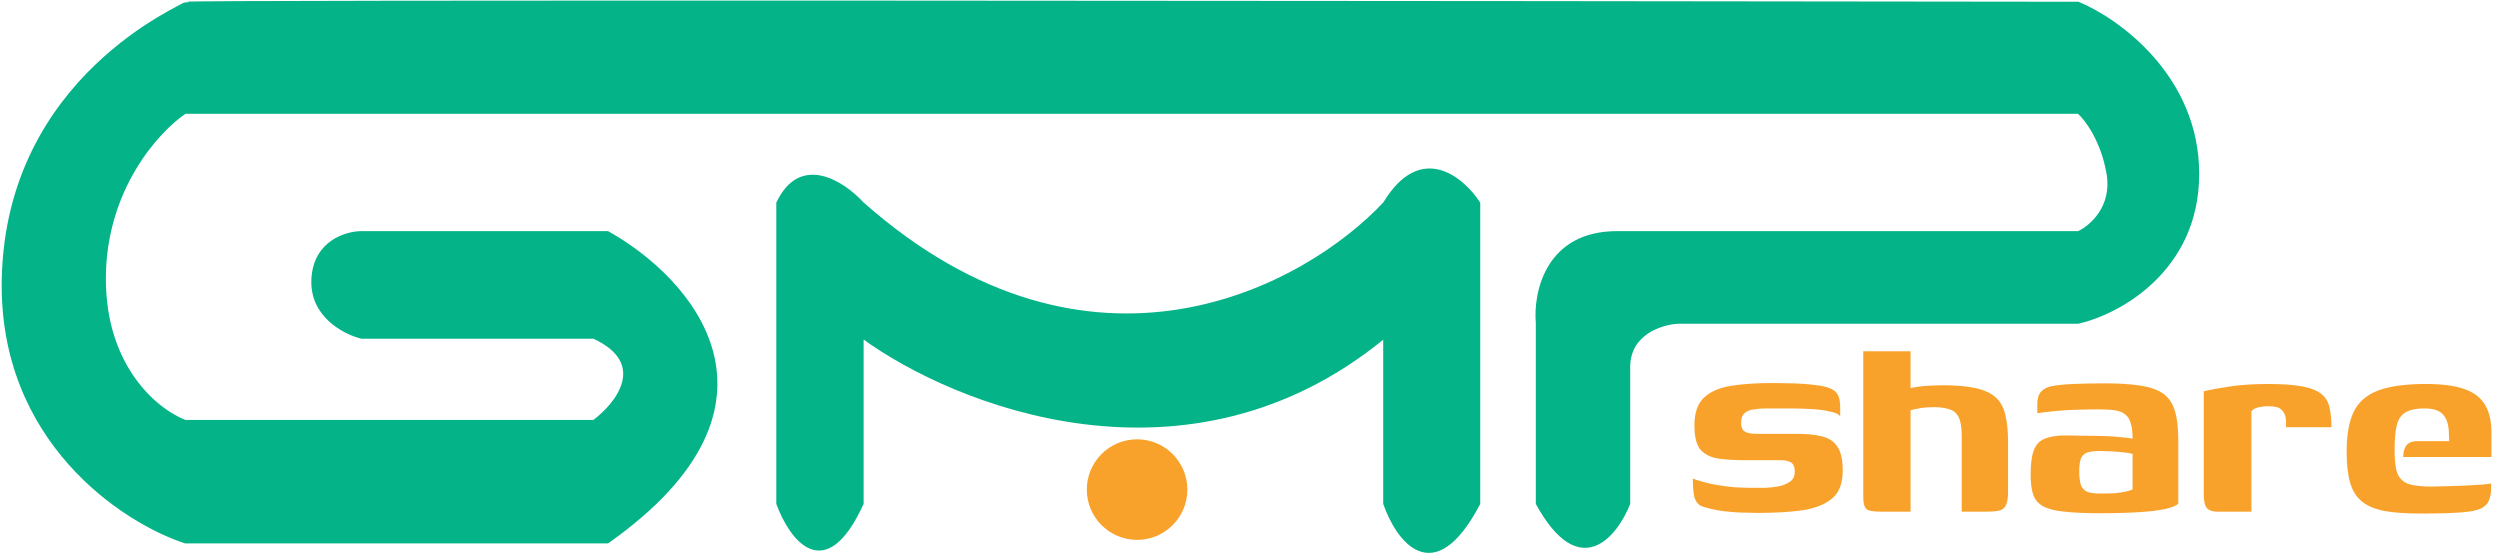 <svg width="1417" height="314" viewBox="0 0 1417 314" fill="none" xmlns="http://www.w3.org/2000/svg">
<path d="M344.5 131.5H205C196.167 131.5 178.2 136.8 177 158C175.8 179.2 195.167 189.167 205 191.5H336.5C367.7 205.9 349.5 228.833 336.5 238.5H105C89.833 232.833 59.5 208.8 59.5 158C59.5 107.2 89.833 74.167 105 64H1178C1182.17 67.667 1191.3 79.7 1194.5 98.5C1197.7 117.3 1184.83 128.333 1178 131.5H916.5C876.5 131.5 869.5 165.833 871 183V285.5C895.4 329.9 916.167 304 923.5 285.5V208C923.5 189.2 941.833 183.5 951 183H1178C1200.67 177.833 1246 153.7 1246 98.5C1246 43.3 1200.67 10.833 1178 1.5C820.333 1 105 0.3 105 1.5C105 3 4 43 1.5 158C-0.5 250 69.667 296 105 307.5H344.5C456.1 228.7 391 157.333 344.5 131.5Z" fill="#04B388"/>
<path d="M440.5 285.5V115C453.7 87 478.333 103.333 489 115C618.2 229.4 739.833 162.667 784.5 115C805.3 80.6 829.167 100.667 838.5 115V285.5C812.5 335.1 791.667 306.167 784.5 285.5V191.5C673.3 282.7 541.167 229.5 489 191.5V285.5C467.4 332.7 447.667 305.167 440.5 285.5Z" fill="#04B388"/>
<path d="M344.5 131.5H205C196.167 131.5 178.2 136.8 177 158C175.8 179.2 195.167 189.167 205 191.5H336.5C367.7 205.9 349.5 228.833 336.5 238.5H105C89.833 232.833 59.5 208.8 59.5 158C59.5 107.2 89.833 74.167 105 64H1178C1182.17 67.667 1191.3 79.7 1194.5 98.5C1197.7 117.3 1184.83 128.333 1178 131.5H916.5C876.5 131.5 869.5 165.833 871 183V285.5C895.4 329.9 916.167 304 923.5 285.5V208C923.5 189.2 941.833 183.5 951 183H1178C1200.67 177.833 1246 153.7 1246 98.5C1246 43.3 1200.67 10.833 1178 1.5C820.333 1 105 0.3 105 1.5C105 3 4 43 1.5 158C-0.5 250 69.667 296 105 307.5H344.5C456.1 228.7 391 157.333 344.5 131.5Z" stroke="#04B388"/>
<path d="M440.5 285.5V115C453.7 87 478.333 103.333 489 115C618.2 229.4 739.833 162.667 784.5 115C805.3 80.6 829.167 100.667 838.5 115V285.5C812.5 335.1 791.667 306.167 784.5 285.5V191.5C673.3 282.7 541.167 229.5 489 191.5V285.5C467.4 332.7 447.667 305.167 440.5 285.5Z" stroke="#04B388"/>
<path d="M996.4 290.72C993.52 290.72 990.46 290.66 987.22 290.54C983.98 290.42 980.74 290.18 977.5 289.82C974.38 289.46 971.5 288.92 968.86 288.2C966.7 287.72 964.9 287.12 963.46 286.4C962.14 285.56 961.12 284.06 960.4 281.9C959.8 279.62 959.5 276.08 959.5 271.28C963.22 272.6 967.06 273.68 971.02 274.52C974.98 275.24 978.82 275.78 982.54 276.14C986.38 276.38 989.92 276.5 993.16 276.5C995.44 276.5 997.9 276.5 1000.54 276.5C1003.3 276.38 1005.94 276.08 1008.46 275.6C1010.98 275 1013.08 274.1 1014.76 272.9C1016.44 271.58 1017.28 269.78 1017.28 267.5C1017.28 264.74 1016.56 262.94 1015.12 262.1C1013.68 261.26 1011.76 260.84 1009.36 260.84H988.84C983.32 260.84 978.4 260.54 974.08 259.94C969.88 259.34 966.52 257.72 964 255.08C961.6 252.32 960.4 247.7 960.4 241.22C960.4 234.14 962.14 228.92 965.62 225.56C969.22 222.08 974.32 219.8 980.92 218.72C987.52 217.64 995.44 217.1 1004.68 217.1C1008.04 217.1 1011.94 217.16 1016.38 217.28C1020.94 217.4 1024.9 217.7 1028.26 218.18C1031.98 218.54 1034.86 219.14 1036.9 219.98C1039.06 220.7 1040.62 221.9 1041.58 223.58C1042.54 225.14 1043.02 227.6 1043.02 230.96V236C1042.3 234.8 1040.44 233.9 1037.44 233.3C1034.56 232.58 1031.02 232.1 1026.82 231.86C1022.74 231.62 1018.42 231.5 1013.86 231.5C1009.42 231.5 1005.28 231.5 1001.44 231.5C998.8 231.5 996.34 231.68 994.06 232.04C991.9 232.28 990.16 233 988.84 234.2C987.52 235.28 986.86 237.08 986.86 239.6C986.86 241.52 987.28 242.96 988.12 243.92C988.96 244.76 990.1 245.3 991.54 245.54C992.98 245.78 994.6 245.9 996.4 245.9H1019.26C1024.3 245.9 1028.74 246.38 1032.58 247.34C1036.42 248.18 1039.36 250.1 1041.4 253.1C1043.44 255.98 1044.46 260.54 1044.46 266.78C1044.46 273.98 1042.42 279.26 1038.34 282.62C1034.26 285.98 1028.62 288.2 1021.42 289.28C1014.22 290.24 1005.88 290.72 996.4 290.72ZM1065.63 290C1061.43 290 1058.79 289.46 1057.71 288.38C1056.63 287.18 1056.09 284.96 1056.09 281.72V199.1H1082.91V219.98C1084.35 219.62 1086.03 219.32 1087.95 219.08C1089.99 218.84 1092.15 218.66 1094.43 218.54C1096.71 218.42 1098.87 218.36 1100.91 218.36C1109.07 218.36 1115.61 218.96 1120.53 220.16C1125.45 221.36 1129.17 223.22 1131.69 225.74C1134.21 228.26 1135.89 231.56 1136.73 235.64C1137.69 239.72 1138.17 244.7 1138.17 250.58V278.66C1138.17 281.9 1137.81 284.36 1137.09 286.04C1136.49 287.6 1135.35 288.68 1133.67 289.28C1131.99 289.76 1129.53 290 1126.29 290H1111.89V246.98C1111.89 242.42 1111.35 239 1110.27 236.72C1109.19 234.32 1107.45 232.76 1105.05 232.04C1102.77 231.2 1099.71 230.78 1095.87 230.78C1094.55 230.78 1093.05 230.84 1091.37 230.96C1089.81 231.08 1088.25 231.32 1086.69 231.68C1085.13 231.92 1083.87 232.22 1082.91 232.58V290H1065.63ZM1190.38 290.9C1181.98 290.9 1175.2 290.6 1170.04 290C1164.88 289.52 1160.86 288.5 1157.98 286.94C1155.22 285.38 1153.36 283.16 1152.4 280.28C1151.44 277.4 1150.96 273.68 1150.96 269.12C1150.96 263 1151.56 258.38 1152.76 255.26C1153.96 252.02 1156.06 249.8 1159.06 248.6C1162.06 247.4 1166.08 246.8 1171.12 246.8C1174.12 246.8 1177.54 246.86 1181.38 246.98C1185.34 246.98 1189.18 247.04 1192.9 247.16C1196.74 247.28 1200.04 247.52 1202.8 247.88C1205.68 248.12 1207.66 248.36 1208.74 248.6C1208.74 244.88 1208.38 241.94 1207.66 239.78C1207.06 237.62 1206.04 236 1204.6 234.92C1203.16 233.72 1201.24 232.94 1198.84 232.58C1196.44 232.22 1193.5 232.04 1190.02 232.04C1185.82 232.04 1181.62 232.1 1177.42 232.22C1173.34 232.34 1169.32 232.58 1165.36 232.94C1161.52 233.3 1157.98 233.72 1154.74 234.2V229.16C1154.74 225.92 1155.46 223.52 1156.9 221.96C1158.34 220.4 1160.32 219.38 1162.84 218.9C1165.6 218.3 1169.68 217.88 1175.08 217.64C1180.6 217.4 1186.54 217.28 1192.9 217.28C1200.94 217.28 1207.66 217.7 1213.06 218.54C1218.58 219.38 1222.9 220.88 1226.02 223.04C1229.14 225.2 1231.36 228.44 1232.68 232.76C1234 236.96 1234.66 242.6 1234.66 249.68V285.5C1232.74 287.3 1227.94 288.68 1220.26 289.64C1212.7 290.48 1202.74 290.9 1190.38 290.9ZM1190.2 279.74C1193.56 279.74 1196.38 279.68 1198.66 279.56C1201.06 279.32 1203.1 279.02 1204.78 278.66C1206.46 278.3 1207.78 277.88 1208.74 277.4V257.24C1207.42 256.88 1205.56 256.58 1203.16 256.34C1200.88 256.1 1198.54 255.92 1196.14 255.8C1193.74 255.68 1191.88 255.62 1190.56 255.62C1187.68 255.62 1185.34 255.86 1183.54 256.34C1181.74 256.82 1180.42 257.9 1179.58 259.58C1178.86 261.26 1178.5 263.84 1178.5 267.32C1178.5 270.32 1178.8 272.78 1179.4 274.7C1180 276.5 1181.14 277.82 1182.82 278.66C1184.5 279.38 1186.96 279.74 1190.2 279.74ZM1276.1 290H1256.66C1254.02 290 1252.1 289.34 1250.9 288.02C1249.7 286.7 1249.1 284.06 1249.1 280.1V221.78C1252.46 220.94 1257.32 220.04 1263.68 219.08C1270.16 218.12 1277.42 217.64 1285.46 217.64C1293.86 217.64 1300.46 218.12 1305.26 219.08C1310.18 220.04 1313.78 221.54 1316.06 223.58C1318.34 225.5 1319.78 228.02 1320.38 231.14C1321.1 234.14 1321.46 237.8 1321.46 242.12H1295.72V239.6C1295.72 236.72 1295.18 234.62 1294.1 233.3C1293.14 231.98 1291.94 231.14 1290.5 230.78C1289.06 230.42 1287.56 230.24 1286 230.24C1283.6 230.24 1281.5 230.48 1279.7 230.96C1278.02 231.44 1276.82 232.16 1276.1 233.12V290ZM1372.2 291.08C1363.8 291.08 1356.9 290.6 1351.5 289.64C1346.1 288.56 1341.84 286.76 1338.72 284.24C1335.6 281.72 1333.38 278.18 1332.06 273.62C1330.74 269.06 1330.08 263.12 1330.08 255.8C1330.08 246.44 1331.4 239 1334.04 233.48C1336.68 227.96 1341.24 223.94 1347.72 221.42C1354.32 218.9 1363.44 217.64 1375.08 217.64C1384.2 217.64 1391.46 218.6 1396.86 220.52C1402.26 222.44 1406.16 225.44 1408.56 229.52C1410.96 233.6 1412.16 238.82 1412.16 245.18V259.04H1362.12C1362.12 256.52 1362.66 254.42 1363.74 252.74C1364.94 250.94 1367.1 250.04 1370.22 250.04H1388.22L1388.04 246.26C1388.04 241.34 1387.02 237.68 1384.98 235.28C1383.06 232.76 1379.4 231.5 1374 231.5C1369.56 231.5 1366.08 232.22 1363.56 233.66C1361.16 234.98 1359.48 237.38 1358.52 240.86C1357.68 244.22 1357.26 249.08 1357.26 255.44C1357.26 261.2 1357.8 265.52 1358.88 268.4C1360.08 271.28 1362.18 273.26 1365.18 274.34C1368.18 275.3 1372.44 275.78 1377.96 275.78C1380 275.78 1382.76 275.72 1386.24 275.6C1389.72 275.48 1393.26 275.36 1396.86 275.24C1400.58 275 1403.82 274.82 1406.58 274.7C1409.46 274.46 1411.26 274.22 1411.98 273.98V277.22C1411.98 278.9 1411.68 280.7 1411.08 282.62C1410.6 284.42 1409.58 285.92 1408.02 287.12C1405.86 288.8 1401.84 289.88 1395.96 290.36C1390.2 290.84 1382.28 291.08 1372.2 291.08Z" fill="#F9A22B"/>
<circle cx="644.5" cy="277.5" r="28.5" fill="#F9A22B"/>
</svg>
